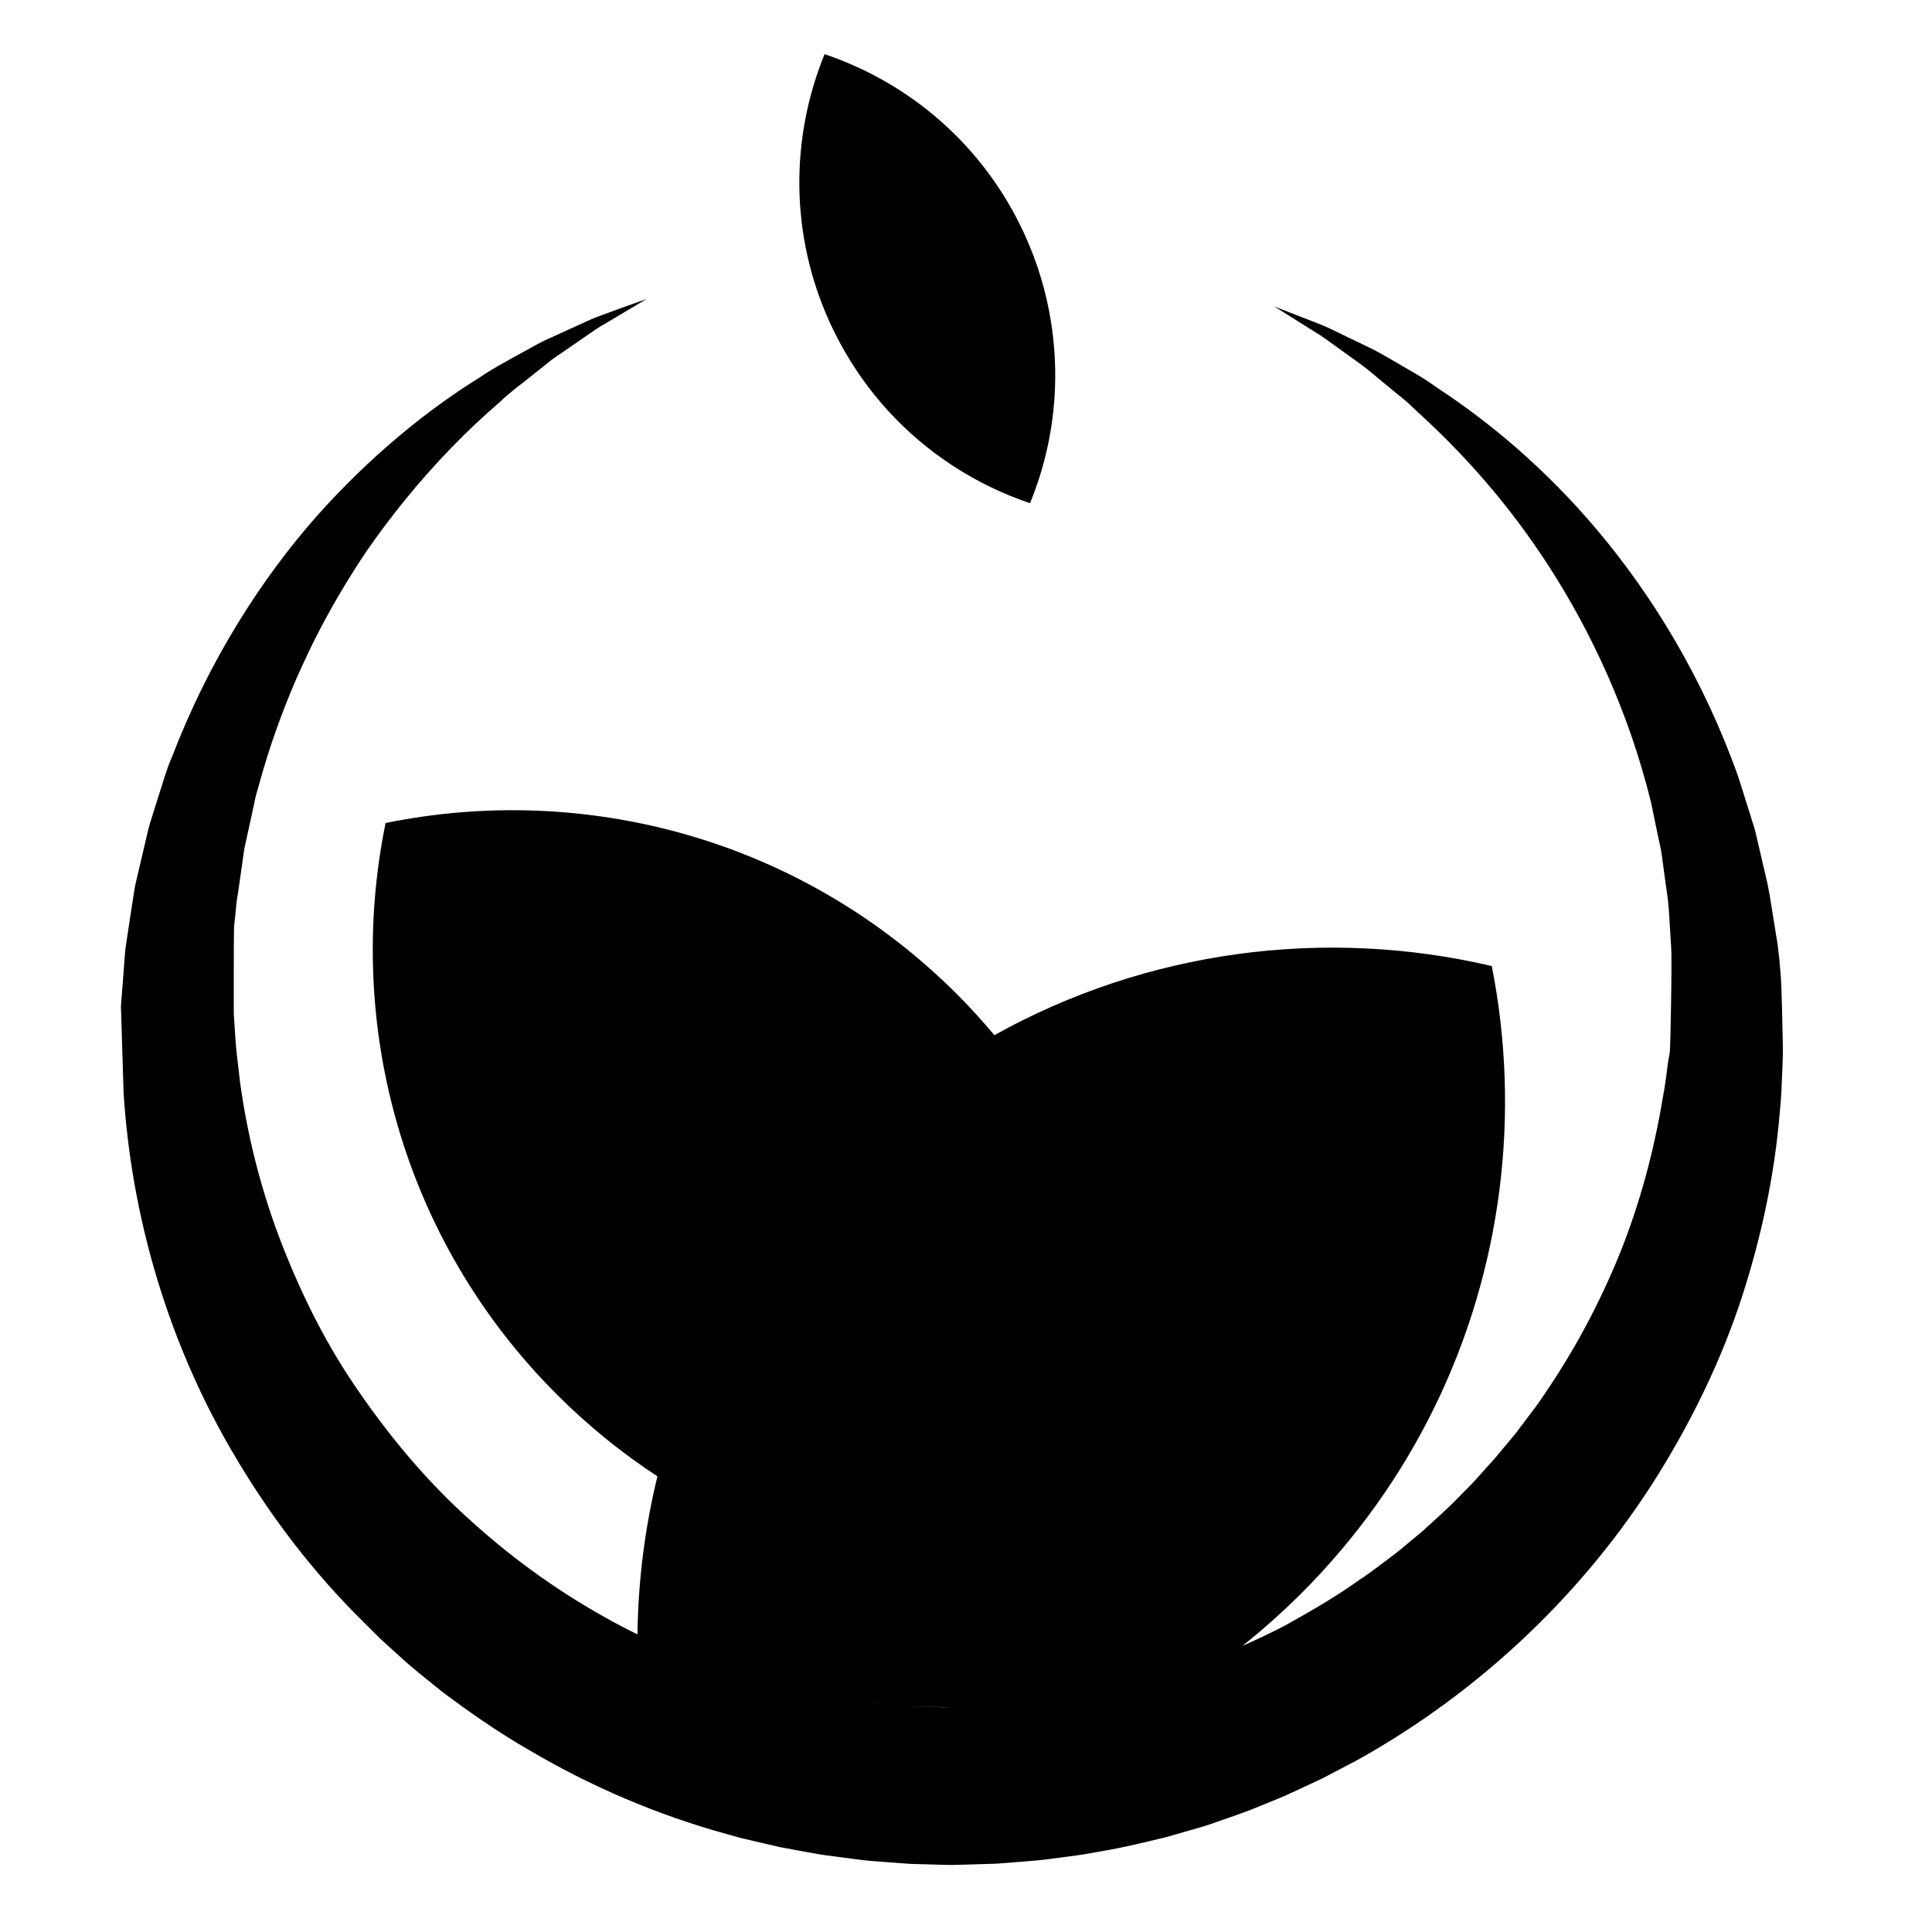 <?xml version="1.0" encoding="utf-8"?>
<!-- Generator: Adobe Illustrator 16.0.3, SVG Export Plug-In . SVG Version: 6.00 Build 0)  -->
<!DOCTYPE svg PUBLIC "-//W3C//DTD SVG 1.1//EN" "http://www.w3.org/Graphics/SVG/1.1/DTD/svg11.dtd">
<svg version="1.1" id="Layer_1" xmlns="http://www.w3.org/2000/svg" xmlns:xlink="http://www.w3.org/1999/xlink" x="0px" y="0px"
	 width="50px" height="50px" viewBox="0 0 50 50" enable-background="new 0 0 50 50" xml:space="preserve">
<g>
	<path fill="none" d="M23.811,44.167l-0.159-0.004l-0.136-0.011l-0.271-0.021c-0.183-0.016-0.356-0.021-0.547-0.045l-0.57-0.069
		l0.57,0.07c0.19,0.023,0.364,0.028,0.547,0.044l0.271,0.021l0.136,0.012l0.159,0.005l0.641,0.016l0.159,0.009l-0.159-0.012
		L23.811,44.167z"/>
	<path d="M21.723,8.845c0.353,0.662,0.78,1.261,1.267,1.793c1.012,1.105,2.281,1.917,3.667,2.385
		c0.188-0.46,0.338-0.937,0.446-1.423c0.233-1.056,0.272-2.16,0.099-3.257c-0.121-0.771-0.347-1.537-0.688-2.281
		c-1.049-2.292-2.961-3.914-5.174-4.66c-0.882,2.163-0.906,4.67,0.143,6.962C21.558,8.527,21.639,8.688,21.723,8.845z"/>
	<path d="M46.139,27.024c-0.002-0.18-0.032-1.501-0.047-1.688c-0.03-0.375-0.057-0.746-0.123-1.11
		c-0.056-0.364-0.117-0.725-0.174-1.083c-0.061-0.356-0.158-0.703-0.233-1.049c-0.04-0.172-0.081-0.344-0.12-0.515
		c-0.038-0.171-0.101-0.336-0.148-0.502c-0.104-0.331-0.208-0.658-0.311-0.982c-0.911-2.562-2.231-4.688-3.621-6.345
		c-1.394-1.66-2.86-2.853-4.135-3.693c-0.159-0.106-0.307-0.218-0.463-0.309c-0.155-0.091-0.307-0.18-0.453-0.266
		c-0.296-0.167-0.562-0.334-0.829-0.465c-0.267-0.128-0.513-0.248-0.738-0.356c-0.226-0.107-0.425-0.213-0.614-0.281
		C33.38,8.087,32.98,7.932,32.98,7.932s0.363,0.228,1.044,0.655c0.176,0.1,0.352,0.238,0.551,0.378
		c0.197,0.142,0.413,0.297,0.645,0.465s0.462,0.379,0.718,0.583c0.127,0.104,0.257,0.211,0.392,0.321
		c0.136,0.109,0.26,0.24,0.396,0.363c1.084,0.987,2.294,2.299,3.378,3.988c1.082,1.684,2.047,3.738,2.625,6.082
		c0.061,0.295,0.123,0.593,0.185,0.895c0.029,0.15,0.071,0.299,0.091,0.453c0.021,0.154,0.042,0.308,0.062,0.463
		c0.038,0.31,0.096,0.619,0.12,0.936c0.02,0.316,0.039,0.635,0.06,0.958c0.032,0.32-0.02,2.665-0.03,2.743l-0.043,0.24
		c-0.041,0.319-0.079,0.637-0.145,0.977c-0.223,1.337-0.578,2.686-1.103,3.996c-0.53,1.309-1.21,2.584-2.043,3.781
		c-0.099,0.153-0.212,0.296-0.323,0.442l-0.329,0.438l-0.354,0.424L38.7,37.726c-0.06,0.07-0.124,0.138-0.185,0.206l-0.37,0.412
		c-0.126,0.137-0.26,0.264-0.39,0.397c-0.255,0.27-0.536,0.514-0.811,0.768c-0.134,0.13-0.284,0.242-0.426,0.363
		c-0.146,0.118-0.283,0.244-0.434,0.356c-0.302,0.223-0.594,0.459-0.91,0.664c-0.612,0.438-1.267,0.815-1.93,1.183
		c-0.358,0.186-0.723,0.358-1.092,0.522c0.528-0.421,1.04-0.876,1.53-1.365c1.452-1.453,2.604-3.093,3.456-4.841
		c1.734-3.561,2.224-7.573,1.469-11.39c-4.31-1.01-8.918-0.415-12.872,1.789c-0.305-0.361-0.621-0.714-0.962-1.054
		c-4.018-4.019-9.614-5.495-14.794-4.436c-1.059,5.18,0.417,10.776,4.437,14.794c0.808,0.808,1.68,1.512,2.599,2.114
		c-0.329,1.342-0.5,2.715-0.517,4.089c-0.285-0.139-0.566-0.284-0.84-0.441c-1.324-0.735-2.543-1.636-3.638-2.649
		c-1.1-1.009-2.039-2.163-2.854-3.369c-0.818-1.207-1.443-2.511-1.944-3.828c-0.496-1.32-0.828-2.675-1.012-4.019
		C6.176,27.654,6.125,27.32,6.1,26.985c-0.011-0.168-0.022-0.334-0.034-0.501L6.05,26.235c0,0-0.003-2.077,0.007-2.231
		c0.01-0.155,0.037-0.31,0.046-0.463c0.006-0.078,0.016-0.154,0.024-0.231l0.038-0.236c0.044-0.314,0.09-0.626,0.133-0.935
		c0.018-0.156,0.052-0.307,0.087-0.458c0.033-0.151,0.066-0.302,0.099-0.452c0.032-0.15,0.065-0.299,0.097-0.448
		c0.027-0.151,0.069-0.296,0.113-0.44c0.532-1.956,1.324-3.703,2.229-5.195c0.173-0.284,0.348-0.562,0.527-0.828
		c0.316-0.462,0.64-0.893,0.966-1.298c0.844-1.049,1.707-1.917,2.508-2.606c0.265-0.256,0.548-0.458,0.804-0.664
		c0.129-0.103,0.254-0.202,0.374-0.298c0.061-0.048,0.12-0.096,0.178-0.143c0.059-0.045,0.121-0.084,0.18-0.125
		c0.237-0.163,0.457-0.314,0.658-0.453c0.202-0.138,0.383-0.27,0.559-0.364c0.688-0.411,1.057-0.63,1.057-0.63
		s-0.101,0.036-0.296,0.106c-0.195,0.07-0.487,0.171-0.866,0.314c-0.193,0.064-0.396,0.162-0.622,0.265
		c-0.227,0.104-0.475,0.217-0.743,0.339c-0.066,0.031-0.136,0.06-0.205,0.095c-0.067,0.037-0.135,0.074-0.205,0.112
		c-0.139,0.076-0.282,0.155-0.431,0.237c-0.294,0.168-0.619,0.332-0.931,0.55c-0.772,0.477-1.609,1.084-2.464,1.837
		c-0.584,0.514-1.177,1.097-1.763,1.753c-1.433,1.623-2.791,3.723-3.765,6.263c-0.139,0.312-0.225,0.644-0.334,0.974
		c-0.052,0.166-0.104,0.333-0.157,0.5c-0.054,0.167-0.107,0.336-0.143,0.509c-0.082,0.346-0.164,0.694-0.246,1.046l-0.062,0.266
		c-0.019,0.09-0.031,0.184-0.046,0.277c-0.029,0.187-0.058,0.373-0.087,0.562c-0.029,0.188-0.057,0.378-0.086,0.568l-0.041,0.285
		l-0.02,0.262c-0.027,0.35-0.054,0.703-0.081,1.059l-0.01,0.134c0,0,0.057,1.842,0.069,2.236c0.199,3.15,1.126,6.475,2.924,9.472
		c0.893,1.499,1.972,2.922,3.254,4.189l0.478,0.475l0.502,0.455c0.331,0.309,0.691,0.581,1.042,0.87
		c0.002,0.002,0.003,0.003,0.005,0.006c0.73,0.548,1.484,1.077,2.286,1.536c1.589,0.939,3.318,1.682,5.125,2.178
		c0.112,0.031,0.225,0.065,0.338,0.095l0.342,0.081l0.685,0.159l0.693,0.128c0.231,0.043,0.462,0.084,0.695,0.11l0.699,0.092
		c0.233,0.029,0.486,0.043,0.729,0.063l0.368,0.028l0.184,0.013l0.161,0.005l0.641,0.018l0.159,0.004l0.132,0.002l0.089-0.002
		l0.351-0.01l0.704-0.021l0.703-0.055c0.234-0.018,0.468-0.037,0.7-0.07l0.698-0.092c0.233-0.031,0.463-0.08,0.694-0.119
		c0.462-0.076,0.918-0.188,1.374-0.297c0.229-0.049,0.452-0.12,0.678-0.184c0.225-0.066,0.45-0.124,0.672-0.199
		c0.44-0.157,0.886-0.297,1.314-0.48c0.215-0.088,0.433-0.174,0.646-0.265l0.632-0.293l0.314-0.147l0.308-0.161l0.614-0.322
		c3.23-1.798,5.912-4.396,7.761-7.354c0.922-1.48,1.669-3.034,2.187-4.624c0.516-1.59,0.849-3.196,0.98-4.771
		c0.042-0.387,0.054-0.798,0.07-1.198L46.14,27.3C46.144,27.198,46.139,27.117,46.139,27.024z M24.452,44.185l-0.641-0.016
		l-0.159-0.005l-0.136-0.012l-0.271-0.021c-0.183-0.016-0.356-0.021-0.547-0.044l-0.57-0.07l0.57,0.069
		c0.19,0.024,0.364,0.029,0.547,0.045l0.271,0.021l0.136,0.011l0.159,0.004l0.641,0.015l0.159,0.012L24.452,44.185z"/>
</g>
</svg>
